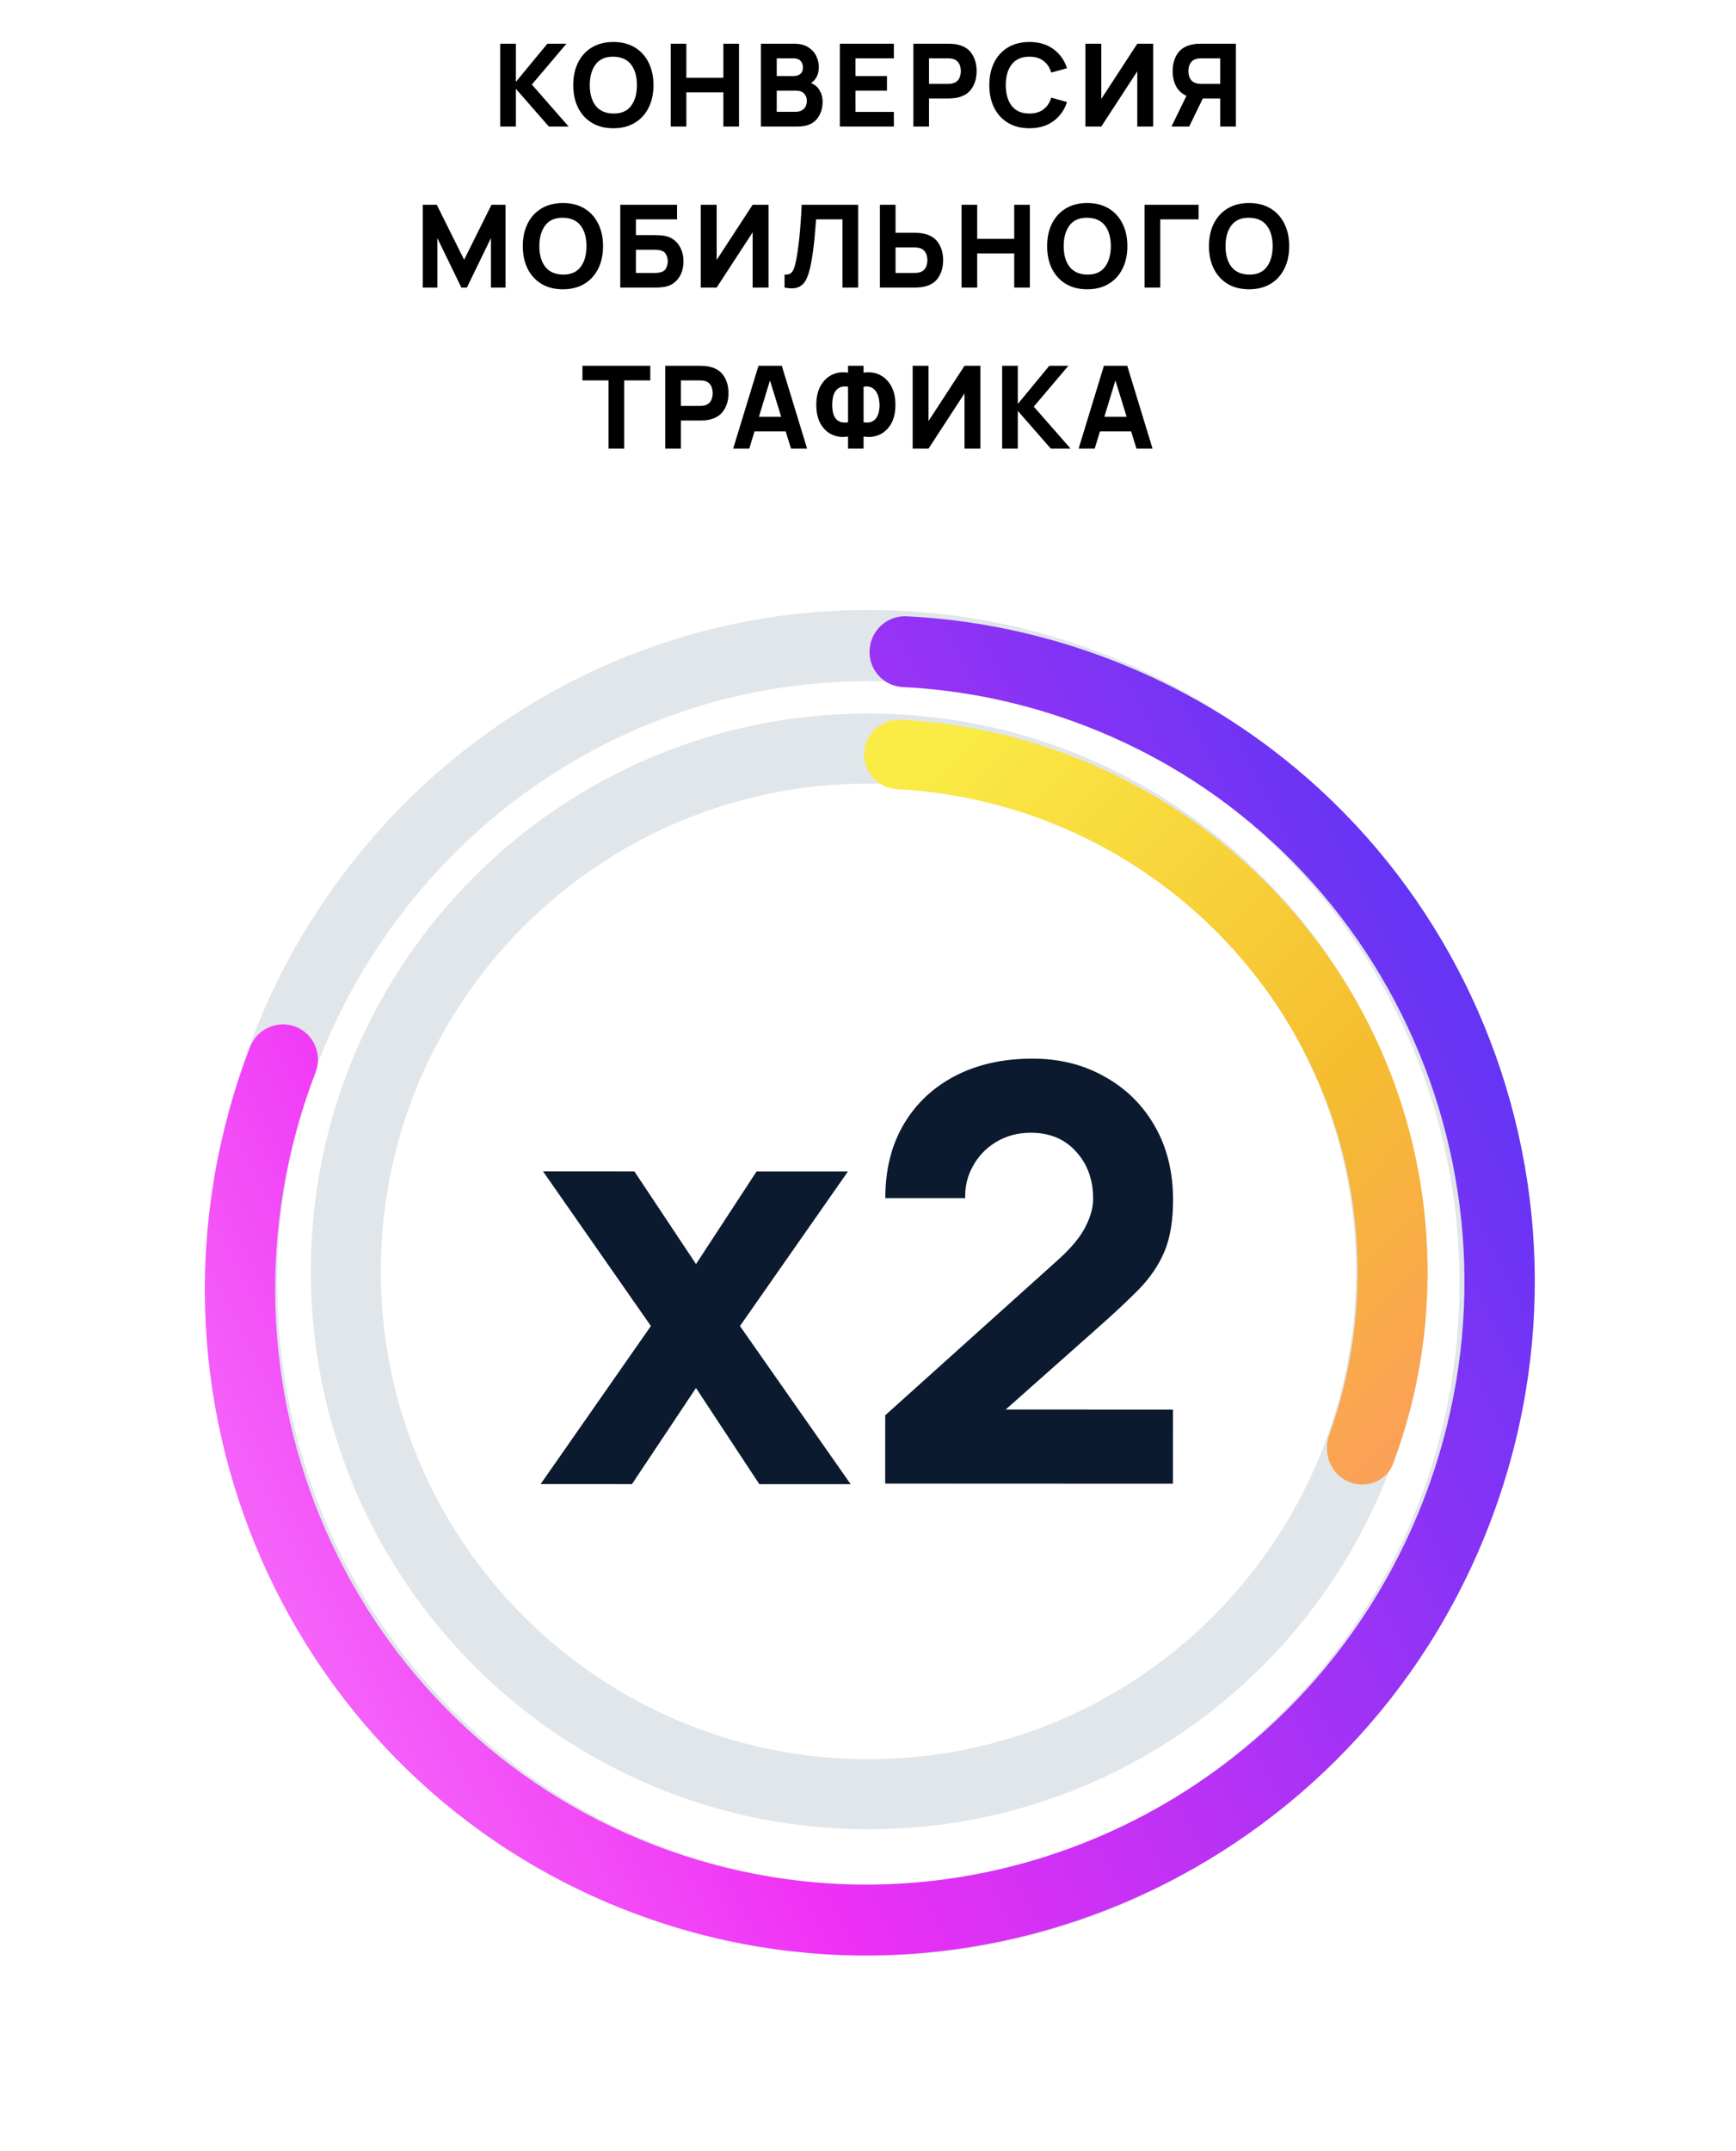 <svg width="151" height="187" viewBox="0 0 151 187" fill="none" xmlns="http://www.w3.org/2000/svg">
<path fill-rule="evenodd" clip-rule="evenodd" d="M75.511 170.029C43.755 170.017 18.021 143.816 18.033 111.508C18.045 79.199 43.798 53.017 75.555 53.029C107.311 53.041 133.045 79.242 133.033 111.55C133.021 143.859 107.268 170.041 75.511 170.029ZM75.514 163.841C103.911 163.852 126.94 140.439 126.951 111.548C126.961 82.657 103.95 59.228 75.552 59.217C47.155 59.207 24.126 82.619 24.115 111.51C24.105 140.401 47.116 163.831 75.514 163.841Z" fill="#E1E6EB"/>
<path fill-rule="evenodd" clip-rule="evenodd" d="M75.515 159.029C48.729 159.019 27.023 137.297 27.033 110.511C27.043 83.725 48.765 62.019 75.551 62.029C102.337 62.039 124.043 83.761 124.033 110.547C124.023 137.332 102.301 159.039 75.515 159.029ZM75.517 152.937C98.939 152.946 117.932 133.966 117.941 110.544C117.95 87.123 98.97 68.129 75.549 68.121C52.127 68.112 33.133 87.092 33.125 110.513C33.116 133.934 52.096 152.928 75.517 152.937Z" fill="#E1E6EB"/>
<path fill-rule="evenodd" clip-rule="evenodd" d="M21.745 91.037C22.356 89.448 24.128 88.65 25.703 89.255C27.277 89.86 28.059 91.639 27.448 93.229C17.119 120.106 30.33 150.19 56.956 160.421C83.582 170.653 113.539 157.16 123.868 130.282C134.196 103.405 120.985 73.321 94.36 63.09C89.229 61.118 83.9 59.997 78.521 59.73C76.834 59.646 75.543 58.201 75.637 56.502C75.731 54.803 77.174 53.494 78.861 53.578C84.879 53.877 90.841 55.13 96.572 57.333C126.347 68.775 141.121 102.417 129.571 132.474C118.02 162.53 84.519 177.621 54.744 166.178C24.969 154.736 10.195 121.094 21.745 91.037Z" fill="url(#paint0_linear)"/>
<path d="M78.043 68.612C99.282 69.751 116.504 86.454 117.98 107.677C118.396 113.654 117.53 119.427 115.616 124.732C115.047 126.309 115.719 128.1 117.247 128.79C118.784 129.482 120.601 128.798 121.189 127.219C123.497 121.027 124.549 114.263 124.062 107.254C122.374 82.981 102.68 63.881 78.38 62.578C76.7 62.488 75.261 63.765 75.168 65.432C75.075 67.098 76.362 68.522 78.043 68.612Z" fill="url(#paint1_linear)"/>
<path d="M47.025 129.018L54.971 129.021L60.537 120.666L66.046 129.025L73.992 129.028L64.363 115.281L73.754 101.844L65.808 101.841L60.541 109.893L55.18 101.837L47.234 101.834L56.615 115.278L47.025 129.018Z" fill="#0B1A2F"/>
<path d="M76.996 128.978L102.025 128.988L102.028 122.544L87.477 122.539L95.475 115.444C96.899 114.186 98.1 113.062 99.077 112.072C100.054 111.066 100.791 109.975 101.288 108.801C101.785 107.61 102.034 106.116 102.035 104.321C102.035 101.888 101.506 99.748 100.448 97.902C99.389 96.056 97.933 94.621 96.079 93.596C94.242 92.555 92.156 92.034 89.822 92.033C87.273 92.032 85.038 92.527 83.117 93.516C81.197 94.505 79.698 95.906 78.621 97.718C77.544 99.53 77.006 101.677 77.005 104.161L83.957 104.163C83.925 103.156 84.148 102.225 84.629 101.37C85.109 100.497 85.78 99.801 86.641 99.281C87.519 98.745 88.528 98.477 89.671 98.477C91.31 98.478 92.617 99.023 93.593 100.114C94.586 101.189 95.082 102.556 95.082 104.218C95.082 104.99 94.85 105.82 94.386 106.709C93.922 107.598 93.127 108.546 92.001 109.553L76.998 123.038L76.996 128.978Z" fill="#0B1A2F"/>
<path d="M43.511 11H44.87V7.72L47.74 11H49.461L46.261 7.35L49.27 3.8H47.611L44.87 7.12V3.8H43.511V11ZM53.35 11.15C54.071 11.15 54.691 10.993 55.211 10.68C55.734 10.367 56.136 9.928 56.416 9.365C56.699 8.802 56.84 8.147 56.84 7.4C56.84 6.653 56.699 5.998 56.416 5.435C56.136 4.872 55.734 4.433 55.211 4.12C54.691 3.807 54.071 3.65 53.35 3.65C52.63 3.65 52.009 3.807 51.486 4.12C50.965 4.433 50.564 4.872 50.281 5.435C50.001 5.998 49.861 6.653 49.861 7.4C49.861 8.147 50.001 8.802 50.281 9.365C50.564 9.928 50.965 10.367 51.486 10.68C52.009 10.993 52.63 11.15 53.35 11.15ZM53.35 9.87C52.667 9.86 52.154 9.633 51.81 9.19C51.471 8.747 51.3 8.15 51.3 7.4C51.3 6.65 51.471 6.048 51.81 5.595C52.154 5.142 52.667 4.92 53.35 4.93C54.037 4.94 54.55 5.167 54.891 5.61C55.23 6.053 55.401 6.65 55.401 7.4C55.401 8.15 55.23 8.752 54.891 9.205C54.55 9.658 54.037 9.88 53.35 9.87ZM58.339 11H59.699V8.03H62.919V11H64.279V3.8H62.919V6.76H59.699V3.8H58.339V11ZM66.182 11H69.372C70.109 11 70.656 10.798 71.012 10.395C71.372 9.988 71.552 9.463 71.552 8.82C71.552 8.473 71.467 8.155 71.297 7.865C71.131 7.572 70.879 7.355 70.542 7.215C70.756 7.085 70.922 6.902 71.042 6.665C71.162 6.428 71.222 6.147 71.222 5.82C71.222 5.503 71.149 5.19 71.002 4.88C70.856 4.57 70.624 4.313 70.307 4.11C69.991 3.903 69.576 3.8 69.062 3.8H66.182V11ZM67.562 6.61V5.07H69.042C69.302 5.07 69.501 5.145 69.637 5.295C69.774 5.445 69.842 5.63 69.842 5.85C69.842 6.113 69.766 6.307 69.612 6.43C69.462 6.55 69.272 6.61 69.042 6.61H67.562ZM67.562 9.72V7.88H69.232C69.549 7.88 69.786 7.965 69.942 8.135C70.102 8.302 70.182 8.513 70.182 8.77C70.182 9.06 70.092 9.292 69.912 9.465C69.736 9.635 69.509 9.72 69.232 9.72H67.562ZM73.05 11H77.75V9.73H74.41V7.88H77.15V6.61H74.41V5.07H77.75V3.8H73.05V11ZM79.448 11H80.808V8.56H82.488C82.555 8.56 82.648 8.557 82.768 8.55C82.888 8.543 82.995 8.533 83.088 8.52C83.728 8.42 84.198 8.157 84.498 7.73C84.798 7.3 84.948 6.783 84.948 6.18C84.948 5.573 84.8 5.057 84.503 4.63C84.206 4.203 83.735 3.94 83.088 3.84C82.995 3.823 82.888 3.813 82.768 3.81C82.651 3.803 82.558 3.8 82.488 3.8H79.448V11ZM80.808 7.29V5.07H82.428C82.498 5.07 82.575 5.073 82.658 5.08C82.741 5.087 82.818 5.1 82.888 5.12C83.071 5.17 83.213 5.255 83.313 5.375C83.413 5.492 83.481 5.623 83.518 5.77C83.558 5.913 83.578 6.05 83.578 6.18C83.578 6.31 83.558 6.448 83.518 6.595C83.481 6.738 83.413 6.87 83.313 6.99C83.213 7.107 83.071 7.19 82.888 7.24C82.818 7.26 82.741 7.273 82.658 7.28C82.575 7.287 82.498 7.29 82.428 7.29H80.808ZM89.542 11.15C90.369 11.15 91.062 10.945 91.622 10.535C92.185 10.125 92.582 9.57 92.812 8.87L91.442 8.49C91.309 8.923 91.084 9.262 90.767 9.505C90.45 9.748 90.042 9.87 89.542 9.87C88.859 9.87 88.344 9.647 87.997 9.2C87.654 8.75 87.482 8.15 87.482 7.4C87.482 6.65 87.654 6.052 87.997 5.605C88.344 5.155 88.859 4.93 89.542 4.93C90.042 4.93 90.45 5.052 90.767 5.295C91.084 5.535 91.309 5.873 91.442 6.31L92.812 5.93C92.582 5.23 92.185 4.675 91.622 4.265C91.062 3.855 90.369 3.65 89.542 3.65C88.822 3.65 88.2 3.807 87.677 4.12C87.157 4.433 86.755 4.872 86.472 5.435C86.192 5.998 86.052 6.653 86.052 7.4C86.052 8.147 86.192 8.802 86.472 9.365C86.755 9.928 87.157 10.367 87.677 10.68C88.2 10.993 88.822 11.15 89.542 11.15ZM100.303 11H98.923V6.2L95.793 11H94.413V3.8H95.793V8.6L98.923 3.8H100.303V11ZM107.498 11H106.138V8.56H104.623L103.438 11H101.898L103.198 8.33C102.788 8.143 102.485 7.862 102.288 7.485C102.095 7.105 101.998 6.67 101.998 6.18C101.998 5.573 102.146 5.057 102.443 4.63C102.74 4.203 103.211 3.94 103.858 3.84C103.951 3.823 104.056 3.813 104.173 3.81C104.293 3.803 104.388 3.8 104.458 3.8H107.498V11ZM106.138 7.29V5.07H104.518C104.448 5.07 104.371 5.073 104.288 5.08C104.205 5.087 104.128 5.1 104.058 5.12C103.875 5.17 103.733 5.255 103.633 5.375C103.533 5.492 103.463 5.623 103.423 5.77C103.386 5.913 103.368 6.05 103.368 6.18C103.368 6.31 103.386 6.448 103.423 6.595C103.463 6.738 103.533 6.87 103.633 6.99C103.733 7.107 103.875 7.19 104.058 7.24C104.128 7.26 104.205 7.273 104.288 7.28C104.371 7.287 104.448 7.29 104.518 7.29H106.138ZM36.77 25H38.04V20.7L40.13 25H40.61L42.7 20.7V25H43.97V17.8H42.75L40.37 22.58L37.99 17.8H36.77V25ZM48.964 25.15C49.684 25.15 50.304 24.993 50.824 24.68C51.347 24.367 51.749 23.928 52.029 23.365C52.312 22.802 52.454 22.147 52.454 21.4C52.454 20.653 52.312 19.998 52.029 19.435C51.749 18.872 51.347 18.433 50.824 18.12C50.304 17.807 49.684 17.65 48.964 17.65C48.244 17.65 47.622 17.807 47.099 18.12C46.579 18.433 46.177 18.872 45.894 19.435C45.614 19.998 45.474 20.653 45.474 21.4C45.474 22.147 45.614 22.802 45.894 23.365C46.177 23.928 46.579 24.367 47.099 24.68C47.622 24.993 48.244 25.15 48.964 25.15ZM48.964 23.87C48.281 23.86 47.767 23.633 47.424 23.19C47.084 22.747 46.914 22.15 46.914 21.4C46.914 20.65 47.084 20.048 47.424 19.595C47.767 19.142 48.281 18.92 48.964 18.93C49.651 18.94 50.164 19.167 50.504 19.61C50.844 20.053 51.014 20.65 51.014 21.4C51.014 22.15 50.844 22.752 50.504 23.205C50.164 23.658 49.651 23.88 48.964 23.87ZM53.952 25H56.992C57.062 25 57.155 24.998 57.272 24.995C57.392 24.988 57.499 24.98 57.592 24.97C58.009 24.927 58.354 24.8 58.627 24.59C58.904 24.377 59.11 24.108 59.247 23.785C59.384 23.458 59.452 23.103 59.452 22.72C59.452 22.337 59.382 21.983 59.242 21.66C59.105 21.333 58.899 21.065 58.622 20.855C58.349 20.642 58.005 20.513 57.592 20.47C57.499 20.46 57.392 20.453 57.272 20.45C57.152 20.443 57.059 20.44 56.992 20.44H55.312V19.07H58.892V17.8H53.952V25ZM55.312 23.73V21.71H56.932C57.002 21.71 57.079 21.713 57.162 21.72C57.245 21.723 57.322 21.733 57.392 21.75C57.669 21.81 57.852 21.938 57.942 22.135C58.035 22.328 58.082 22.523 58.082 22.72C58.082 22.913 58.035 23.108 57.942 23.305C57.852 23.502 57.669 23.63 57.392 23.69C57.322 23.703 57.245 23.713 57.162 23.72C57.079 23.727 57.002 23.73 56.932 23.73H55.312ZM66.846 25H65.466V20.2L62.336 25H60.956V17.8H62.336V22.6L65.466 17.8H66.846V25ZM68.241 25C68.764 25.103 69.173 25.088 69.466 24.955C69.763 24.822 69.988 24.592 70.141 24.265C70.294 23.938 70.418 23.537 70.511 23.06C70.588 22.693 70.653 22.315 70.706 21.925C70.759 21.535 70.804 21.158 70.841 20.795C70.878 20.432 70.906 20.1 70.926 19.8C70.949 19.5 70.968 19.257 70.981 19.07H73.281V25H74.641V17.8H69.731C69.721 18.017 69.706 18.308 69.686 18.675C69.666 19.038 69.638 19.442 69.601 19.885C69.564 20.328 69.518 20.782 69.461 21.245C69.408 21.705 69.341 22.143 69.261 22.56C69.194 22.913 69.121 23.188 69.041 23.385C68.961 23.578 68.858 23.712 68.731 23.785C68.608 23.855 68.444 23.883 68.241 23.87V25ZM76.536 25H79.576C79.646 25 79.739 24.997 79.856 24.99C79.976 24.983 80.082 24.973 80.176 24.96C80.822 24.86 81.294 24.597 81.591 24.17C81.887 23.74 82.036 23.223 82.036 22.62C82.036 22.013 81.886 21.497 81.586 21.07C81.286 20.643 80.816 20.38 80.176 20.28C80.082 20.263 79.976 20.253 79.856 20.25C79.736 20.243 79.642 20.24 79.576 20.24H77.896V17.8H76.536V25ZM77.896 23.73V21.51H79.516C79.586 21.51 79.662 21.513 79.746 21.52C79.829 21.527 79.906 21.54 79.976 21.56C80.159 21.61 80.301 21.695 80.401 21.815C80.501 21.932 80.569 22.063 80.606 22.21C80.646 22.353 80.666 22.49 80.666 22.62C80.666 22.75 80.646 22.888 80.606 23.035C80.569 23.178 80.501 23.31 80.401 23.43C80.301 23.547 80.159 23.63 79.976 23.68C79.906 23.7 79.829 23.713 79.746 23.72C79.662 23.727 79.586 23.73 79.516 23.73H77.896ZM83.638 25H84.998V22.03H88.218V25H89.578V17.8H88.218V20.76H84.998V17.8H83.638V25ZM94.571 25.15C95.291 25.15 95.911 24.993 96.431 24.68C96.955 24.367 97.356 23.928 97.636 23.365C97.92 22.802 98.061 22.147 98.061 21.4C98.061 20.653 97.92 19.998 97.636 19.435C97.356 18.872 96.955 18.433 96.431 18.12C95.911 17.807 95.291 17.65 94.571 17.65C93.851 17.65 93.23 17.807 92.706 18.12C92.186 18.433 91.785 18.872 91.501 19.435C91.221 19.998 91.081 20.653 91.081 21.4C91.081 22.147 91.221 22.802 91.501 23.365C91.785 23.928 92.186 24.367 92.706 24.68C93.23 24.993 93.851 25.15 94.571 25.15ZM94.571 23.87C93.888 23.86 93.375 23.633 93.031 23.19C92.691 22.747 92.521 22.15 92.521 21.4C92.521 20.65 92.691 20.048 93.031 19.595C93.375 19.142 93.888 18.92 94.571 18.93C95.258 18.94 95.771 19.167 96.111 19.61C96.451 20.053 96.621 20.65 96.621 21.4C96.621 22.15 96.451 22.752 96.111 23.205C95.771 23.658 95.258 23.88 94.571 23.87ZM99.559 25H100.919V19.07H104.259V17.8H99.559V25ZM108.647 25.15C109.367 25.15 109.987 24.993 110.507 24.68C111.031 24.367 111.432 23.928 111.712 23.365C111.996 22.802 112.137 22.147 112.137 21.4C112.137 20.653 111.996 19.998 111.712 19.435C111.432 18.872 111.031 18.433 110.507 18.12C109.987 17.807 109.367 17.65 108.647 17.65C107.927 17.65 107.306 17.807 106.782 18.12C106.262 18.433 105.861 18.872 105.577 19.435C105.297 19.998 105.157 20.653 105.157 21.4C105.157 22.147 105.297 22.802 105.577 23.365C105.861 23.928 106.262 24.367 106.782 24.68C107.306 24.993 107.927 25.15 108.647 25.15ZM108.647 23.87C107.964 23.86 107.451 23.633 107.107 23.19C106.767 22.747 106.597 22.15 106.597 21.4C106.597 20.65 106.767 20.048 107.107 19.595C107.451 19.142 107.964 18.92 108.647 18.93C109.334 18.94 109.847 19.167 110.187 19.61C110.527 20.053 110.697 20.65 110.697 21.4C110.697 22.15 110.527 22.752 110.187 23.205C109.847 23.658 109.334 23.88 108.647 23.87ZM52.931 39H54.291V33.07H56.562V31.8H50.661V33.07H52.931V39ZM57.865 39H59.225V36.56H60.905C60.972 36.56 61.065 36.557 61.185 36.55C61.305 36.543 61.412 36.533 61.505 36.52C62.145 36.42 62.615 36.157 62.915 35.73C63.215 35.3 63.365 34.783 63.365 34.18C63.365 33.573 63.217 33.057 62.92 32.63C62.623 32.203 62.152 31.94 61.505 31.84C61.412 31.823 61.305 31.813 61.185 31.81C61.068 31.803 60.975 31.8 60.905 31.8H57.865V39ZM59.225 35.29V33.07H60.845C60.915 33.07 60.992 33.073 61.075 33.08C61.158 33.087 61.235 33.1 61.305 33.12C61.488 33.17 61.63 33.255 61.73 33.375C61.83 33.492 61.898 33.623 61.935 33.77C61.975 33.913 61.995 34.05 61.995 34.18C61.995 34.31 61.975 34.448 61.935 34.595C61.898 34.738 61.83 34.87 61.73 34.99C61.63 35.107 61.488 35.19 61.305 35.24C61.235 35.26 61.158 35.273 61.075 35.28C60.992 35.287 60.915 35.29 60.845 35.29H59.225ZM63.773 39H65.173L65.628 37.5H68.338L68.803 39H70.203L68.003 31.8H65.973L63.773 39ZM66.013 36.23L66.973 33.075L67.948 36.23H66.013ZM73.764 39H75.114V37.95C75.607 38.033 76.064 37.982 76.484 37.795C76.904 37.608 77.242 37.297 77.499 36.86C77.756 36.42 77.884 35.867 77.884 35.2C77.884 34.533 77.756 33.977 77.499 33.53C77.242 33.083 76.904 32.763 76.484 32.57C76.064 32.373 75.607 32.317 75.114 32.4V31.8H73.764V32.4C73.271 32.317 72.814 32.373 72.394 32.57C71.977 32.763 71.641 33.083 71.384 33.53C71.131 33.977 71.004 34.533 71.004 35.2C71.004 35.867 71.131 36.42 71.384 36.86C71.641 37.297 71.977 37.608 72.394 37.795C72.814 37.982 73.271 38.033 73.764 37.95V39ZM73.764 36.71C73.481 36.753 73.247 36.738 73.064 36.665C72.884 36.592 72.744 36.478 72.644 36.325C72.547 36.168 72.479 35.992 72.439 35.795C72.402 35.598 72.384 35.4 72.384 35.2C72.384 35 72.402 34.798 72.439 34.595C72.479 34.388 72.547 34.205 72.644 34.045C72.744 33.882 72.884 33.758 73.064 33.675C73.247 33.592 73.481 33.573 73.764 33.62V36.71ZM75.114 36.71V33.62C75.397 33.573 75.629 33.597 75.809 33.69C75.989 33.78 76.129 33.912 76.229 34.085C76.332 34.255 76.404 34.443 76.444 34.65C76.484 34.857 76.504 35.053 76.504 35.24C76.504 35.427 76.484 35.617 76.444 35.81C76.404 36 76.332 36.172 76.229 36.325C76.129 36.475 75.989 36.588 75.809 36.665C75.629 36.738 75.397 36.753 75.114 36.71ZM85.275 39H83.895V34.2L80.765 39H79.385V31.8H80.765V36.6L83.895 31.8H85.275V39ZM87.17 39H88.53V35.72L91.4 39H93.12L89.92 35.35L92.93 31.8H91.27L88.53 35.12V31.8H87.17V39ZM93.82 39H95.22L95.675 37.5H98.385L98.85 39H100.25L98.05 31.8H96.02L93.82 39ZM96.06 36.23L97.02 33.075L97.995 36.23H96.06Z" fill="black"/>
<defs>
<linearGradient id="paint0_linear" x1="108.305" y1="-24.515" x2="-60.301" y2="59.82" gradientUnits="userSpaceOnUse">
<stop stop-color="#3036F5"/>
<stop offset="0.625" stop-color="#EF30F5"/>
<stop offset="1" stop-color="#FCA7FF"/>
</linearGradient>
<linearGradient id="paint1_linear" x1="156.655" y1="112.842" x2="94.178" y2="51.298" gradientUnits="userSpaceOnUse">
<stop stop-color="#FF8F6F"/>
<stop offset="0.479" stop-color="#F5BD30"/>
<stop offset="1" stop-color="#FAEC45"/>
</linearGradient>
</defs>
</svg>

